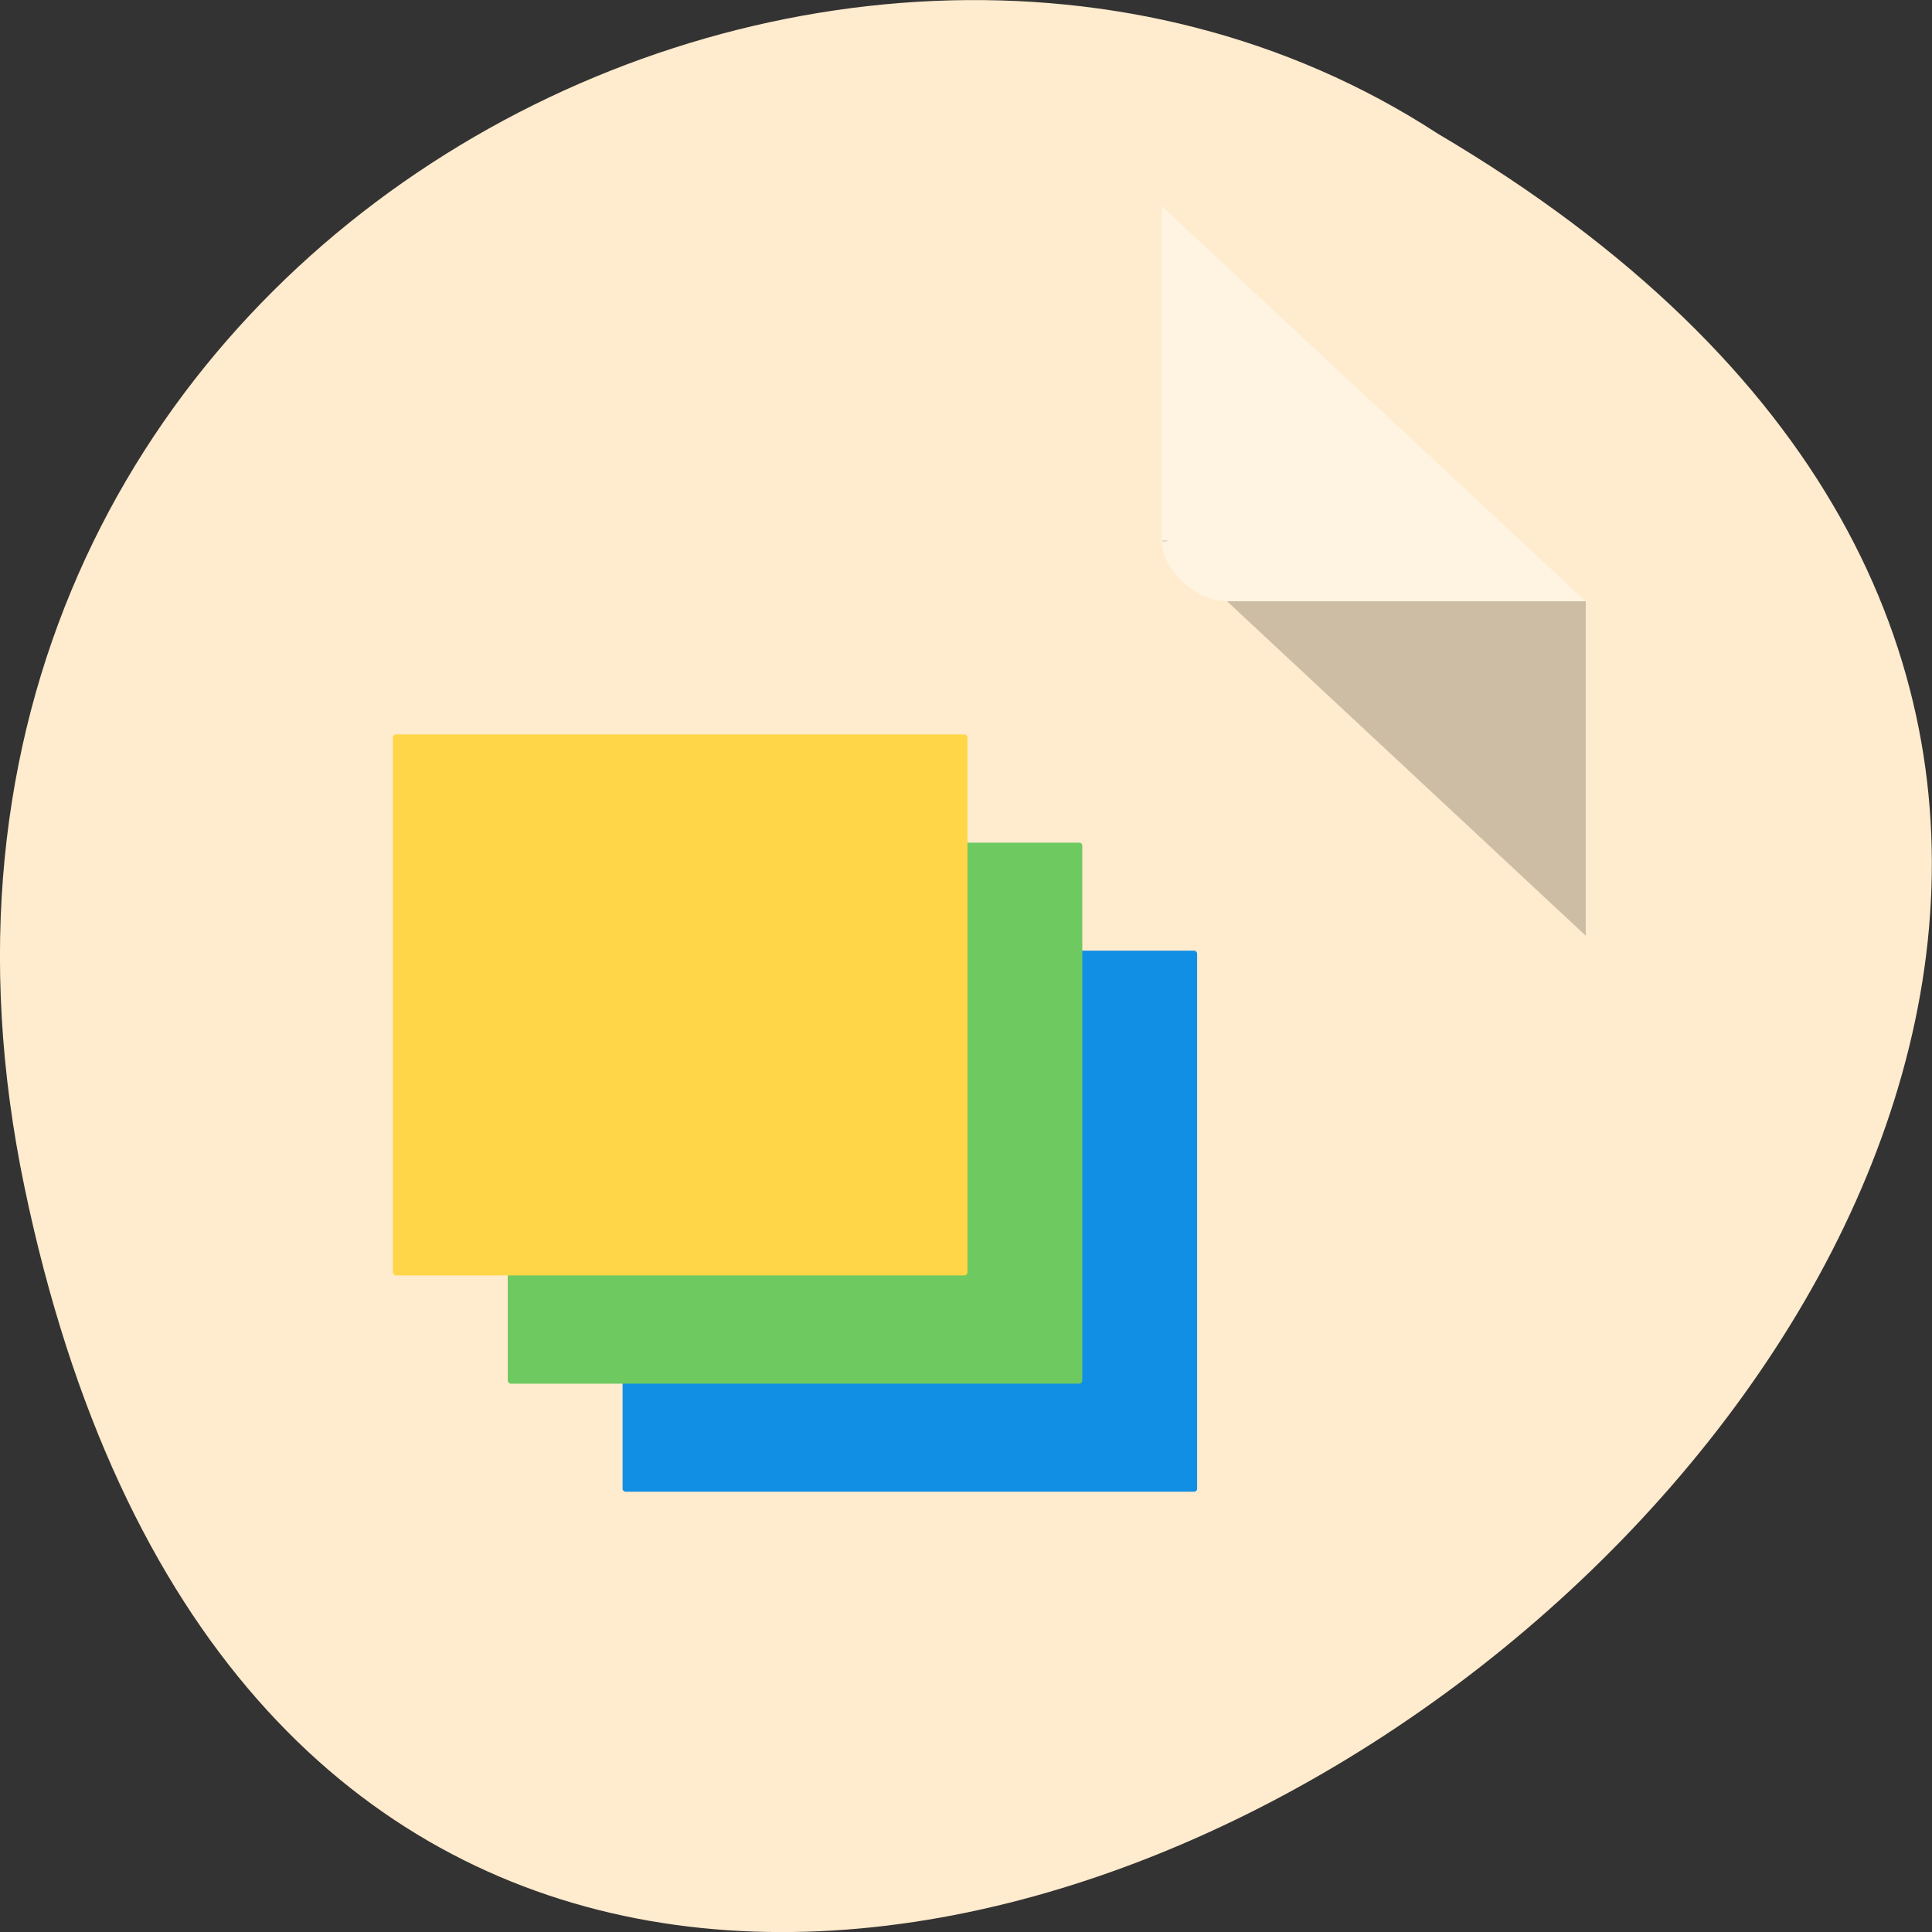 <svg xmlns="http://www.w3.org/2000/svg" viewBox="0 0 32 32"><rect x="0" y="0" width="32" height="32" fill="#333333" stroke="none"/><path d="m 0.406 19.664 c 6.246 29.988 49.23 -2.207 23.41 -17.449 c -10.03 -6.535 -26.625 2.023 -23.41 17.449" fill="#ffebcd"/><path d="m 19.242 8.949 l 0.031 0.031 l 0.086 -0.031 m 0.965 1.01 l 5.941 5.539 v -5.539" fill-opacity="0.196"/><path d="m 19.242 3.41 l 7.02 6.547 h -5.941 c -0.527 0 -1.082 -0.52 -1.082 -1.01 v -5.539" fill="#fff" fill-opacity="0.392"/><path d="m 10.363 15.746 h 9.418 c 0.023 0 0.047 0.023 0.047 0.051 v 8.863 c 0 0.027 -0.023 0.047 -0.047 0.047 h -9.418 c -0.027 0 -0.051 -0.02 -0.051 -0.047 v -8.863 c 0 -0.027 0.023 -0.051 0.051 -0.051" fill="#118fe5"/><path d="m 8.461 13.957 h 9.418 c 0.023 0 0.047 0.02 0.047 0.047 v 8.863 c 0 0.027 -0.023 0.051 -0.047 0.051 h -9.418 c -0.027 0 -0.051 -0.023 -0.051 -0.051 v -8.863 c 0 -0.027 0.023 -0.047 0.051 -0.047" fill="#6ec960"/><path d="m 6.559 12.164 h 9.414 c 0.027 0 0.051 0.02 0.051 0.047 v 8.863 c 0 0.027 -0.023 0.051 -0.051 0.051 h -9.414 c -0.027 0 -0.051 -0.023 -0.051 -0.051 v -8.863 c 0 -0.027 0.023 -0.047 0.051 -0.047" fill="#ffd647"/></svg>
